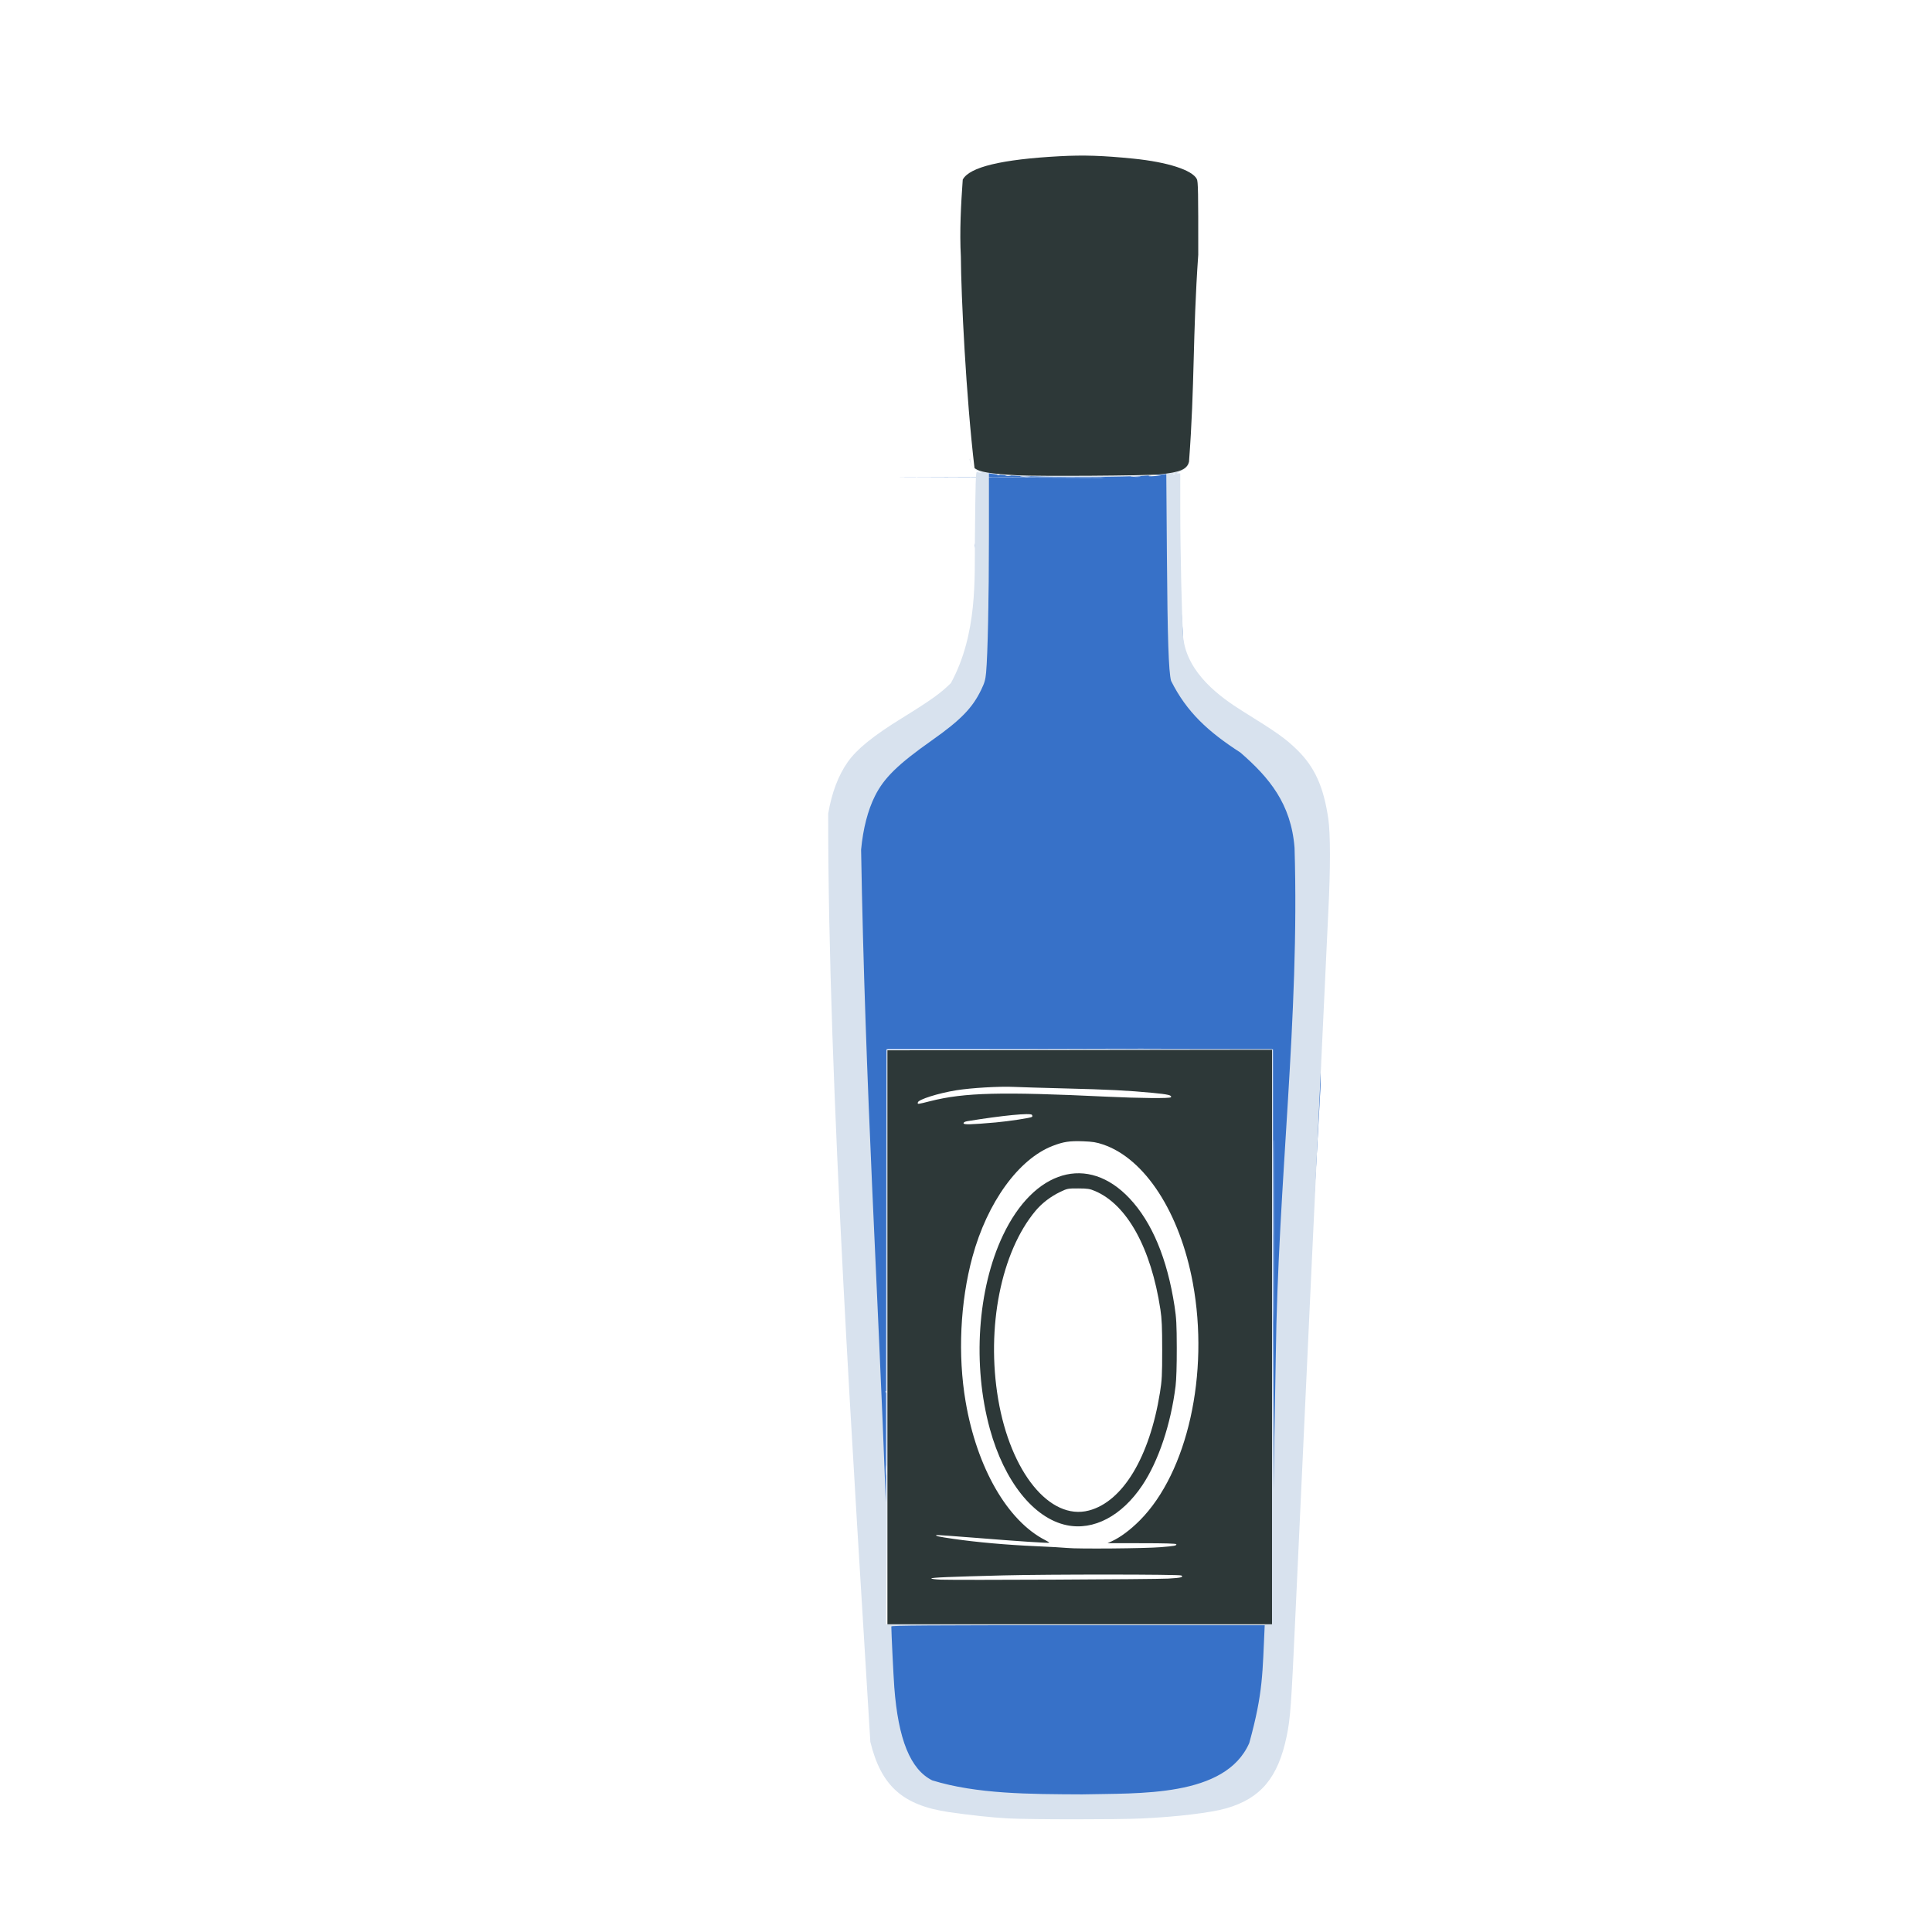 <?xml version="1.0" encoding="UTF-8" standalone="no"?>
<!-- Created with Inkscape (http://www.inkscape.org/) -->

<svg
   width="64"
   height="64"
   viewBox="0 0 16.933 16.933"
   version="1.1"
   id="svg5"
   inkscape:version="1.2 (dc2aedaf03, 2022-05-15)"
   sodipodi:docname="curacao.svg"
   xmlns:inkscape="http://www.inkscape.org/namespaces/inkscape"
   xmlns:sodipodi="http://sodipodi.sourceforge.net/DTD/sodipodi-0.dtd"
   xmlns="http://www.w3.org/2000/svg"
   xmlns:svg="http://www.w3.org/2000/svg">
  <sodipodi:namedview
     id="namedview7"
     pagecolor="#ffffff"
     bordercolor="#666666"
     borderopacity="1.0"
     inkscape:pageshadow="2"
     inkscape:pageopacity="0.0"
     inkscape:pagecheckerboard="0"
     inkscape:document-units="mm"
     showgrid="false"
     units="px"
     inkscape:zoom="11.313709"
     inkscape:cx="5.7452423"
     inkscape:cy="30.93592"
     inkscape:window-width="1920"
     inkscape:window-height="1017"
     inkscape:window-x="3832"
     inkscape:window-y="-8"
     inkscape:window-maximized="1"
     inkscape:current-layer="g20969"
     inkscape:showpageshadow="0"
     inkscape:deskcolor="#d1d1d1" />
  <defs
     id="defs2" />
  <g
     inkscape:label="Calque 1"
     inkscape:groupmode="layer"
     id="layer1">
    <g
       id="g4128"
       transform="translate(-0.631,0.126)">
      <g
         id="g5578"
         transform="translate(0.089,0.089)">
        <g
           id="g7501"
           transform="translate(-0.063,0.947)">
          <g
             id="g9467"
             transform="translate(-0.089,-0.803)">
            <g
               id="g10302"
               transform="translate(0.312,-0.045)">
              <g
                 id="g11479"
                 transform="translate(-0.126,0.063)">
                <g
                   id="g11873"
                   transform="translate(-0.236,0.665)">
                  <g
                     id="g12382"
                     transform="translate(-121.985,-82.268)">
                    <g
                       id="g13305"
                       transform="matrix(0.133,0,0,0.133,114.639,78.216)">
                      <g
                         id="g17429"
                         transform="translate(0.905,5.664)">
                        <g
                           id="g18595"
                           transform="translate(-3.363,-8.745)">
                          <g
                             id="g21002"
                             transform="translate(1.708,-2.82)">
                            <g
                               id="g23814"
                               transform="translate(8.725,-1.122)">
                              <g
                                 id="g24838"
                                 transform="translate(11.143,-0.857)">
                                <g
                                   id="g25315"
                                   transform="translate(-3.49,2.493)">
                                <g
                                   id="g27220"
                                   transform="translate(2.468,1.234)">
                                <g
                                   id="g29753"
                                   transform="translate(1.476,-2.374)">
                                <g
                                   id="g30615"
                                   transform="translate(0.92,1.369)">
                                <g
                                   id="g31433"
                                   transform="translate(-2.468,-1.41)">
                                <g
                                   id="g31731"
                                   transform="translate(1.058,-0.705)">
                                <g
                                   id="g33243"
                                   transform="matrix(1.077,0,0,1.077,-7.373,-3.174)">
                                <g
                                   id="g35254"
                                   transform="translate(-2.214,-0.92)">
                                <g
                                   id="g36749"
                                   transform="translate(-0.982,-2.782)">
                                <g
                                   id="g37297"
                                   transform="translate(-6.776,-3.503)">
                                <g
                                   id="g38955"
                                   transform="matrix(1.217,0,0,1.217,-23.105,-18.212)">
                                <g
                                   id="g39618"
                                   transform="translate(-0.269,-0.269)">
                                <g
                                   id="g40032"
                                   transform="translate(-1.901,-3.042)">
                                <g
                                   id="g40543"
                                   transform="translate(0.38,-2.091)">
                                <g
                                   id="g41372"
                                   transform="translate(1.966,-7.93)">
                                <g
                                   id="g43278"
                                   transform="translate(1.521,-0.38)">
                                <g
                                   id="g44210"
                                   transform="matrix(1.158,0,0,1.158,-18.904,-21.776)">
                                <g
                                   id="g44833"
                                   transform="matrix(1.12,0,0,1.12,-12.539,-14.548)">
                                <g
                                   id="g47597"
                                   transform="translate(3.111,-1.244)">
                                <g
                                   id="g48754"
                                   transform="translate(-2.904,-6.637)">
                                <g
                                   id="g234"
                                   transform="matrix(0.041,0,0,0.041,104.64,119.672)">
                                <g
                                   id="g2138"
                                   transform="translate(-86.211,-40.57)">
                                <g
                                   id="g2696"
                                   transform="translate(-124306.44,-9412.237)">
                                <g
                                   id="g3765"
                                   transform="translate(25.356,-50.712)">
                                <g
                                   id="g4557"
                                   transform="translate(46.617,-35.859)">
                                <g
                                   id="g5244"
                                   transform="translate(7.172,14.344)">
                                <g
                                   id="g5807"
                                   transform="translate(-5.198,-21.114)">
                                <g
                                   id="g6945"
                                   transform="translate(-10.143,-243.42)">
                                <g
                                   id="g11108"
                                   transform="translate(18.189,-37.636)">
                                <g
                                   id="g15049"
                                   transform="translate(-65.926,141.995)">
                                <g
                                   id="g19861"
                                   transform="matrix(0.074,0,0,0.074,115423.38,9039.231)">
                                <g
                                   id="g20437"
                                   transform="translate(-478.388,-785.882)">
                                <g
                                   id="g21032"
                                   transform="translate(2047.188,-1072.337)">
                                <g
                                   id="g21869"
                                   transform="matrix(0.043,0,0,0.043,117368,10137.003)">
                                <g
                                   id="g25455"
                                   transform="translate(154741.46,-87178.414)">
                                <g
                                   id="g26278"
                                   transform="translate(-18012.371,-8233.442)">
                                <g
                                   id="g27240"
                                   transform="translate(-0.004,5582.762)">
                                <g
                                   id="g28306"
                                   transform="translate(-15790.441,-2255.777)">
                                <g
                                   id="g33735"
                                   transform="translate(14662.549,-16918.328)">
                                <g
                                   id="g37868"
                                   transform="translate(-5075.498,25941.433)">
                                <g
                                   id="g76752"
                                   transform="matrix(-1,0,0,1,9442.317,-1595.075)">
                                <g
                                   id="g82459"
                                   transform="translate(3383.667,-1127.889)">
                                <g
                                   id="g83208"
                                   transform="matrix(0.203,0,0,0.203,-15348.528,66747.475)">
                                <g
                                   id="g83934"
                                   transform="matrix(-1,0,0,1,240692.18,94139.78)">
                                <g
                                   id="g84550"
                                   transform="translate(-8.7627443e-5,55472.344)">
                                <g
                                   id="g9096"
                                   transform="translate(31379.925,-62759.843)">
                                <g
                                   id="g11527"
                                   transform="translate(61019.625,105397.54)">
                                <g
                                   id="g13422"
                                   transform="translate(-44377.907,44377.908)">
                                <g
                                   id="g1137"
                                   transform="translate(-3.3240812e-4,138680.92)">
                                <g
                                   id="g3632"
                                   transform="translate(177511.65,-22188.943)">
                                <g
                                   id="g5936"
                                   transform="translate(11767.473,-47069.909)">
                                <g
                                   id="g7318">
                                <g
                                   id="g11619"
                                   transform="translate(27457.436,-223581.94)" />
                                <g
                                   id="g11985"
                                   transform="translate(70604.821,-133364.68)">
                                <g
                                   id="g12707"
                                   transform="matrix(1.187,0,0,1.187,95904.637,-164033.62)">
                                <g
                                   id="g4721"
                                   transform="matrix(-1,0,0,1,-561251.4,-59483.037)">
                                <g
                                   id="g7072">
                                <g
                                   id="g10426"
                                   transform="translate(66928.962,-211126.69)">
                                <g
                                   id="g11693"
                                   transform="translate(967399.8,-74774.864)">
                                <g
                                   id="g12809"
                                   transform="translate(37387.427,-102815.44)">
                                <g
                                   id="g2473"
                                   transform="translate(132184.53,-3304.613)">
                                <g
                                   id="g4713"
                                   transform="translate(98142.015,-79448.29)">
                                <g
                                   id="g6093"
                                   transform="translate(-28040.619,-18693.712)">
                                <g
                                   id="g10695"
                                   transform="translate(51630.439,7541.167)">
                                <g
                                   id="g11274"
                                   transform="translate(10950.525,104212.74)">
                                <g
                                   id="g12675"
                                   transform="translate(-91131.868,23367.145)">
                                <g
                                   id="g13439">
                                <g
                                   id="g14292"
                                   transform="translate(9346.831,-46734.289)">
                                <g
                                   id="g16374"
                                   transform="translate(-112356.85,125575.3)">
                                <g
                                   id="g17065"
                                   transform="translate(74774.872,-56081.146)">
                                <g
                                   id="g17792"
                                   transform="translate(0.014,-42959.977)">
                                <g
                                   id="g19043"
                                   transform="translate(16341.79,212504.01)">
                                <g
                                   id="g20969"
                                   transform="translate(-118966.09,26436.908)">
                                <path
                                   style="fill:#3771c8;stroke-width:1203.71"
                                   d="m -1407752,1405599 c 28497,-660.9 92616.6,-4327 127381.1,-32652 57894.5,-47170.3 59832,-134141.8 52073.8,-72639.9 -22334,177048.3 29821.4,-345049.61 40659.4,-523251.51 6979.8,-196144.09 14522.1,-387538.74 15612.4,-583745.83 1539.6,-77884.13 -186068.5,-189232.313 -126263.4,-155192.084 -89183.9,-72665.12 -44716.4,-228688.326 -38190.3,-192440.526 -51792.8,-385549.6 -154228.9,-367426.72 -246958.7,-61826.1 41.2,79632.19 -26069.8,285406.962 842.3,214851.727 -46463.1,61718.248 -167209.1,119511.033 -169144.4,166218.263 -4826.3,116477.77 -12526.5,225707.82 -11499.7,341840.35 13781.6,263727 33441.8,517961.11 50862.6,781409.91 32048.1,69248.8 61209.1,101020.4 143315.9,114697.6 53060.4,8838.7 107544.4,3976.9 161309,2730.1 z m 180288,-429427.24 c 1564.1,5521.16 -1544.7,26549.34 0,0 z M -1705352.8,576498.1 c 570.5,-16160.76 439.3,141879.35 313.5,112246.41 -76.3,28468.98 193.6,97700.87 -313.5,112246.41 -176.7,-74830.75 -176.7,-149662.07 0,-224492.82 z m 477955.3,308226.24 c 2317.1,522.17 -1724.4,5276.37 0,0 z m -357583.8,-421977.23 c 74274.4,-84.43 285727.8,886.76 242630.8,241.09 -65972.7,407.18 -234159.2,-189.87 -242630.8,-241.09 z m 92686,-704171.9 c -73117.6,55.74 582149.54,-1592.94 15452.1,343.97 44.7,-266.22 -27680.1,442.23 -15452.1,-343.97 z m 86627.1,-1185.43 c 26937.6,-1630.11 5131.3,1618.57 0,0 z m -136019.7,0 c 26937.4,-1630.1 5131.3,1618.57 0,0 z m 160134.4,-1182.75 c 14690.2,-1756.23 2897.9,1776.27 0,0 z m -185071.2,-333.26 c 18675.7,-1444.09 22973.6,3208.02 0,0 z m 198891,-797.86 c 8021.8,-2195.73 1447.5,2187.52 0,0 z"
                                   id="path20979"
                                   sodipodi:nodetypes="ssssssccsssssssssssssscccsssssssssssss" />
                                <path
                                   style="fill:#d8e2ee;stroke-width:1203.71"
                                   d="m -1378052.2,1412081 c 18327.5,-910.8 47526.3,-4020.8 73235.5,-7800.7 56923.3,-8369.1 83549.6,-32165.5 96892.6,-86594.8 19860.4,-329895.28 52314.1,-812801.01 51961.9,-1144629.68 -4336.1,-25756.02 -12558.6,-47415.56 -24258.1,-63900.03 -11210.2,-15794.999 -31163.6,-31952.765 -66216.2,-53620.162 -36199.6,-22376.374 -48732.7,-31344.723 -60890.8,-43571.722 -32980.7,-60831.973 -29063.7,-129756.296 -29534.5,-177014.016 -702.9,-72501.97 -1052.7,-83927.55 -2552.3,-83352.12 -955.7,366.76 -3177,938.59 -4936.1,1270.76 -1759.1,332.15 -910.4,-252.25 1886,-1298.69 6721.9,-2515.4 10715.7,-7502.44 12214.8,-15252.69 -104020.9,-275709.38 -248843,-310387.92 -270308.6,5342.28 1868.4,4471.89 6319.8,8219.85 12266.5,10328.24 3082.5,1092.87 3214.6,1294.22 902.8,1375.34 l -2708.4,95.04 -17,43634.66 c -20.7,53239.21 -1963.4,137961.435 -3647.5,159063.784 -5128.3,44268.742 -45956.7,73375.241 -72980.5,90341.486 -42409.8,26274.147 -53403,34081.056 -67597.9,48005.45 -21562,21151.14 -32534.1,45419.33 -38298.1,84707.5 -2721.4,18549.86 -2732.8,61774.02 -30.4,114715.1 15224.1,322152.77 26329.8,557883.54 40535,866674.67 5182.2,113365.8 6250.2,128174.7 10832.6,150204.3 10610.1,51006.6 31896.7,76481.7 74147.1,88737.1 19115.9,5544.8 61138.4,10609.2 104603.3,12606.2 30123.6,1384.1 136162,1340.7 164498.2,-67.4 z m -297136.8,-92966.1 c -17313.7,-62689.2 -16223.3,-86051.4 -19046.6,-145273.3 h 230219 c 184740.5,0 230219.1,300.6 230219.1,1521.6 0,7131.9 -2662.1,61593.9 -3661.8,74914.3 -4835.1,64423.8 -19899.5,101430.6 -46756.3,114860.3 -54916.2,16928.7 -119867.2,17015.4 -184908.2,17286.4 -69570.9,-1692.6 -176398.4,4090.2 -206065.2,-63309.3 z m -32690.8,-476294.89 c -2741.8,-217135.59 -29560.1,-417111.8 -23145.6,-627737.31 4243.9,-54284.6 31312.2,-86594.59 66781.1,-117387.717 39565.9,-25546.341 66155.3,-49718.701 85501.8,-88456.926 3040.5,-12020.538 4349,-51767.323 5126.3,-155721.137 l 741.4,-99155.94 7338.1,712.74 c 44587.3,4330.8 180683.5,3648.74 207455.6,-1039.67 l 3912.1,-685.1 9.6,78596.95 c 8.5,76032.364 1448.1,145085.622 3483.3,167141.338 813.4,8815.779 1843.1,12472.966 5881.2,20888.45 10916.1,22749.946 25289.1,37525.245 61043.6,62752.425 41914.6,29573.537 58922,46200.277 70127.5,68557.697 8794.8,17547.43 14642.3,40193.39 17095,66204.32 -4993.9,292042.66 -20887.7,541704.39 -30450.1,804081.57 -173.4,5296.3 -424.2,-118069.41 -557.4,-274146.09 l -242.6,-283775.78 h -238335.6 -238335.5 l -261.2,354794.96 c -2384.2,388530.31 2602.4,311037.51 -3168.6,24375.22 z m 124127.3,-1088885.5 c 399.9,-399.98 1438.2,-442.74 2307.1,-94.97 960.2,384.25 675,669.48 -727.3,727.24 -1268.9,52.24 -1979.8,-232.24 -1579.8,-632.22 z"
                                   id="path20977"
                                   sodipodi:nodetypes="ssccssccsssccsscsccssccsssssccssscccccccscssccssssccccccccsssss" />
                                <path
                                   style="fill:#ffffff;stroke-width:1203.71"
                                   d="m -1228182.6,1073132.4 c -440,-54727.9 -800,-214250.26 -800,-354493.99 V 463649.83 h -237131.9 -237131.8 v 354494.03 354494.04 h 237931.9 237931.9 z m -165709,-1316883.25 c 30469.4,-1387.09 49737.9,-3953.75 55697.4,-7419.18 7210.9,-4193.17 7944,-7999.51 9906.9,-51441.23 1990.7,-44055.67 2182.1,-73562.4 542.2,-83561.62 -597.2,-3641.24 -1440.8,-10448.21 -1874.8,-15126.61 -762.7,-8224.17 -669.8,-8643.21 2802.8,-12639.01 7374.3,-8485.44 6926.2,-2297.9 7273,-100430.01 362.1,-102467.63 1034.8,-95386.45 -9746.6,-102591.83 -11033.7,-7373.96 -38402.3,-14322.2 -70015.3,-17775.27 -79064,-8636.08 -172633.6,-957.62 -201570.5,16541.16 -12575.9,7604.99 -11441.6,-1873.37 -11823.2,98797.72 -220.6,58212.55 94.8,90086.25 929.8,93987.04 836.9,3909.67 2722,7516.85 5583.3,10683.98 4841.1,5358.61 4763,3892.44 1618.8,30358.4 -1499.5,12622.3 -988.6,50779.76 1305.1,97476.36 1664.6,33890.62 3052.2,36230.79 23535.6,39693.83 18927.2,3199.94 48985.2,4260.21 114214.5,4028.78 35088.3,-124.47 67317.7,-386.62 71621,-582.51 z"
                                   id="path20975" />
                                <path
                                   style="fill:#2d3838;stroke-width:1203.71"
                                   d="M -1228982.6,818751.73 V 464865.47 l -237131.9,-306.89 -237131.9,-306.9 0.1,354193.11 v 354193.11 h 237131.8 237131.9 z m -346273.5,297584.77 c -15568.3,-859.3 -19441.2,-1785.2 -16101.3,-3849.4 2363,-1460.4 163360.3,-1537.6 219132.7,-104.8 67281.4,1728.2 89074.9,2655.8 89074.9,3791.3 0,553.4 -5281.3,1211 -11736.2,1461.1 -19719.1,764.3 -263452.9,-364.2 -280370.1,-1298 z m 9233.3,-38739.2 c -17709.4,-1484 -19259.5,-1775.8 -19259.5,-3626.2 0,-828.9 14102.5,-1250.3 42431,-1268 l 42430.9,-26.5 -5113.1,-2321 c -10577.7,-4801.4 -22934.9,-13988.7 -34667.5,-25774.6 -58758.4,-59025.08 -86016,-180948.88 -65423.7,-292641.58 16040.8,-87005.84 59103.5,-153445.12 110773.4,-170907.41 8177.5,-2763.61 12804.7,-3508.11 24523.8,-3945.78 16612.8,-620.51 24234.3,527.11 37516.8,5649.4 42042,16213.19 80723.6,69702.43 98990.6,136885.25 15125,55627.27 18208.9,121135.96 8406.2,178569.9 -13924.1,81582.13 -51637.4,147069.02 -98386.3,170842.02 -2877.8,1463.5 -5044.5,2846.1 -4814.8,3072.5 702.5,692.5 37620.5,-1751.4 89492.4,-5924.3 27143.8,-2183.6 49578,-3770.2 49853.9,-3525.7 1311.5,1162.1 -2264.7,1958.1 -21113.4,4699.1 -28654.5,4166.9 -66035.2,7484.8 -101685.8,9025.7 -16815.8,726.8 -34365.8,1725.2 -39000.1,2218.8 -12339.7,1314.1 -96019.6,584.9 -114954.8,-1001.8 z m 115990,-27120.1 c 40610.3,-8453.8 76872.6,-53861.91 94675,-118553.28 21675,-78764 15317.2,-172791.22 -16161.5,-239015.4 -38428.8,-80845.71 -104635.7,-100100.81 -156079.2,-45392.69 -27704.7,29462.73 -46421.8,74287.14 -55415.7,132711.01 -2284.3,14838.55 -2700.7,22594.21 -2778.4,51759.74 -57.2,21451.64 495.2,39041.65 1474.5,46944.88 5832,47070.91 21081.9,92559.29 41026.3,122376.54 25288.4,37806.6 59979.5,56096.8 93259,49169.2 z m -27284.3,-18062.1 c -41851.5,-10900.8 -74960.2,-65792.65 -87770.2,-145516.49 -2394,-14898.98 -2730.2,-21374.49 -2725.8,-52504.6 3.6,-28277.19 452.5,-38451.59 2201.9,-49954.17 11518.5,-75733.29 41099.2,-129280.42 80682.9,-146052.86 6411,-2716.55 9114.9,-3131.83 20619.4,-3167.1 12773.6,-39.72 13559.4,111.95 22268.7,4299.79 11741.2,5645.18 22433.8,13816.36 30237.9,23107.84 42660.8,50790.99 61208.3,144066.49 46229.4,232487.53 -15280.4,90200.62 -63780.7,149792.96 -111744.2,137300.06 z M -1362595,553826.73 c -16222.9,-1428.45 -43515.7,-5617.38 -44769.7,-6871.41 -479.2,-479.08 -436.9,-1573.98 94,-2432.95 1653.4,-2675.25 36201.8,670.47 79282.5,7677.9 3360.2,546.6 5115.8,1448.31 5115.8,2627.71 0,1935.93 -8917,1711.08 -39722.6,-1001.25 z m 80529.6,-26304.9 c -41724.9,-10548.11 -87164.9,-11692.49 -217151.2,-5468.91 -40981.9,1962.12 -78382,2299.28 -79360.9,715.33 -1502,-2430.17 3362.1,-3591.96 22786.3,-5442.54 30124,-2869.99 54532.7,-4093.35 108936.2,-5459.88 26812.7,-673.49 54708.8,-1513.12 61991.3,-1865.83 17451.4,-845.21 52953.6,1250.32 71019.2,4191.96 22259.7,3624.59 46602,11305.58 47334,14935.86 503,2494.34 776.5,2522.51 -15554.9,-1605.99 z m -107818.4,-771681.82 c 34479,-1852.47 47682.3,-4064.24 53503.9,-8962.76 10447.5,-87874.88 16555.5,-212737.54 16820.7,-260643.91 1697.5,-31379.17 -161,-64893.06 -2310.3,-95023.13 -8103.2,-15425.62 -47866.6,-25021.92 -119568.8,-28856.15 -29626.2,-1584.23 -53138.9,-813.5 -90880.5,2978.99 -42109.9,4231.44 -72601.3,14059.21 -78229.8,25214.4 -1574.3,3120.3 -1806.1,15587.86 -1733.6,93278.46 7031.3,100490.77 4173.6,159581.67 11391.3,255244.89 2523.7,9574 10783.7,13086.49 36783.8,15641.89 16628.2,1634.28 148862.1,2489.91 174223.3,1127.32 z"
                                   id="path20971"
                                   sodipodi:nodetypes="cccccccccsssssssssscssssssssssssssssssssssscsssssssccssssssssssssssssssscccsssccss" />
                                </g>
                                </g>
                                </g>
                                </g>
                                </g>
                                </g>
                                </g>
                                </g>
                                </g>
                                </g>
                                </g>
                                </g>
                                </g>
                                </g>
                                </g>
                                </g>
                                </g>
                                </g>
                                </g>
                                </g>
                                </g>
                                </g>
                                </g>
                                </g>
                                </g>
                                </g>
                                </g>
                                </g>
                                </g>
                                </g>
                                </g>
                                </g>
                                </g>
                                </g>
                                </g>
                                </g>
                                </g>
                                </g>
                                </g>
                                </g>
                                </g>
                                </g>
                                </g>
                                </g>
                                </g>
                                </g>
                                </g>
                                </g>
                                </g>
                                </g>
                                </g>
                                </g>
                                </g>
                                </g>
                                </g>
                                </g>
                                </g>
                                </g>
                                </g>
                                </g>
                                </g>
                                </g>
                                </g>
                                </g>
                                </g>
                                </g>
                                </g>
                                </g>
                                </g>
                                </g>
                                </g>
                                </g>
                              </g>
                            </g>
                          </g>
                        </g>
                      </g>
                    </g>
                  </g>
                </g>
              </g>
            </g>
          </g>
        </g>
      </g>
    </g>
  </g>
</svg>
